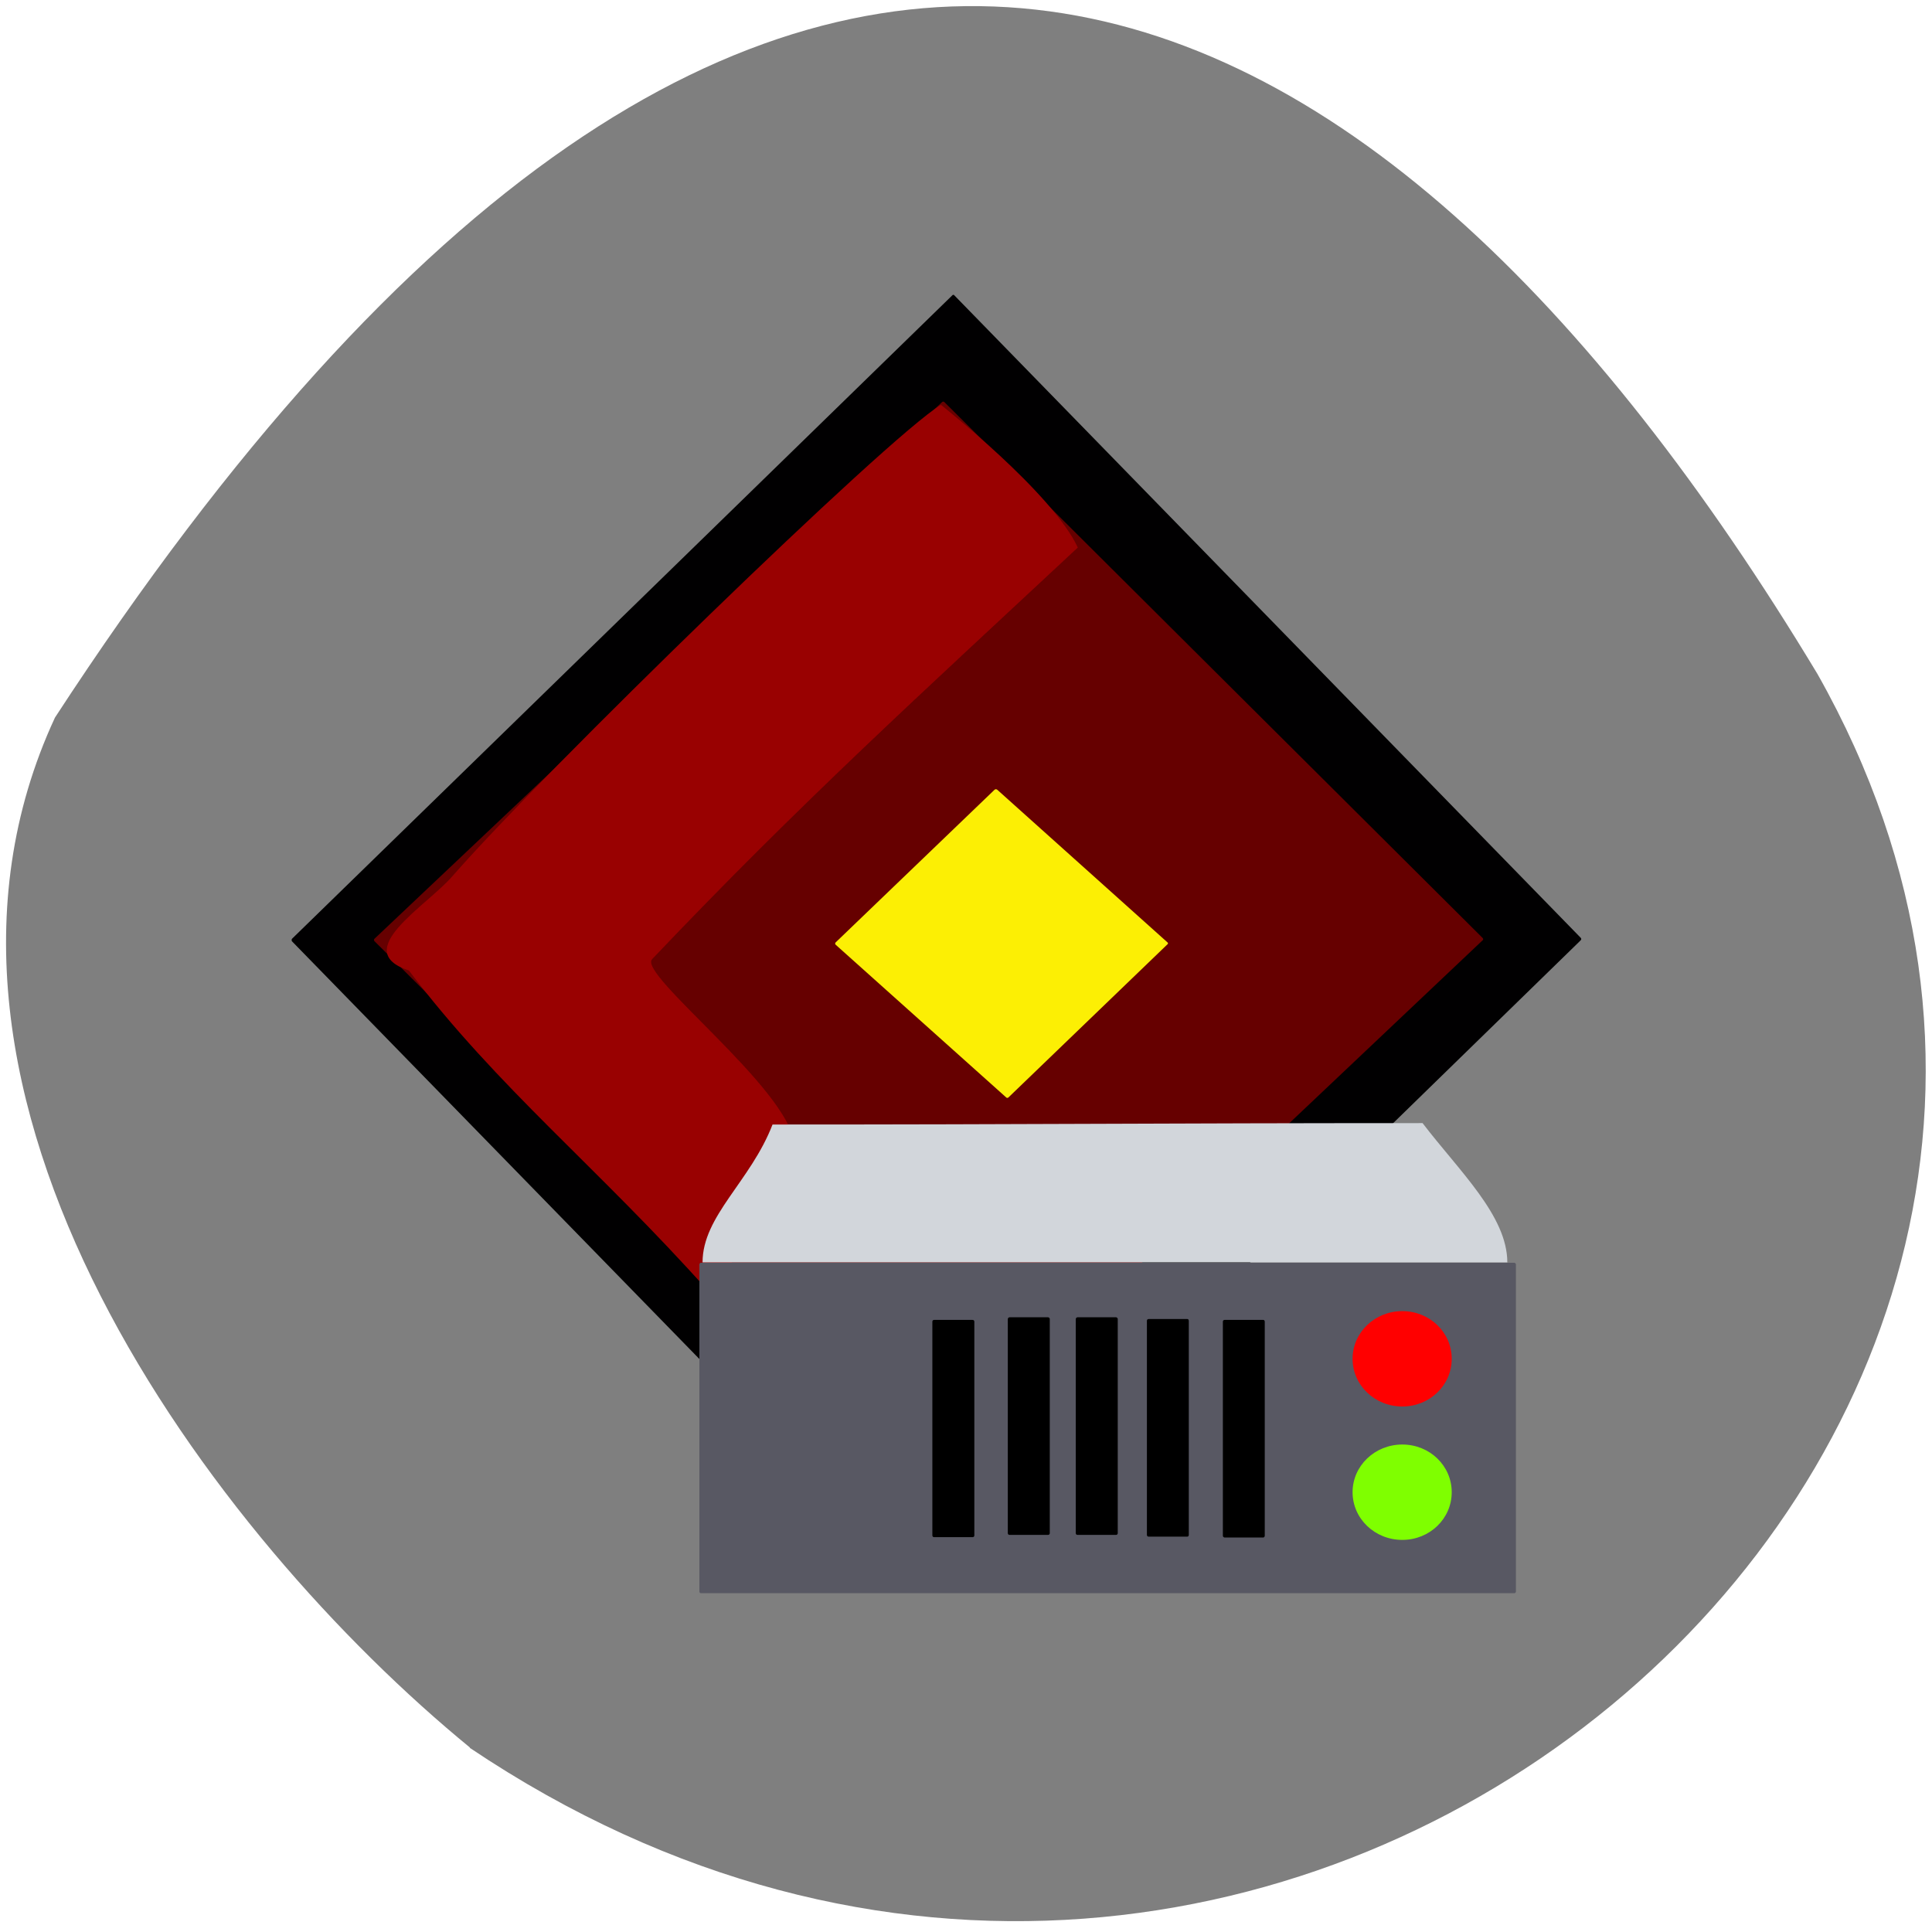 <svg xmlns="http://www.w3.org/2000/svg" viewBox="0 0 22 22"><path d="m 5.348 19.902 c 9.23 6.207 20.324 -3.422 15.348 -12.227 c -5.074 -8.422 -11.977 -11.918 -20.07 0.496 c -2 4.309 1.809 9.34 4.727 11.73" fill="#7f7f7f"/><path d="m 18 10.707 l -7.516 7.328 c -0.008 0.004 -0.02 0.004 -0.027 -0.004 l -7.133 -7.313 c -0.004 -0.008 -0.004 -0.02 0 -0.027 l 7.52 -7.328 c 0.004 -0.008 0.02 -0.008 0.023 0 l 7.133 7.316 c 0.008 0.008 0.008 0.02 0 0.027" fill="#010001"/><path d="m 16.883 10.707 l -6.461 6.113 c -0.008 0.008 -0.02 0.008 -0.027 0 l -6.133 -6.105 c -0.004 -0.004 -0.004 -0.02 0 -0.023 l 6.465 -6.113 c 0.008 -0.008 0.02 -0.008 0.027 0 l 6.129 6.102 c 0.008 0.008 0.008 0.02 0 0.027" fill="#600"/><path d="m 8.07 14.707 c -1.262 -1.414 -2.398 -2.313 -3.414 -3.656 c -0.68 -0.223 0.203 -0.734 0.496 -1.074 c 1.023 -1.172 4.945 -4.992 5.562 -5.367 c 0 0 1.27 1 1.559 1.625 c -1.754 1.637 -3.148 2.898 -4.848 4.688 c -0.16 0.176 1.543 1.461 1.621 2.098 c -0.078 0.652 -0.508 1.082 -0.977 1.688" fill="#990101"/><path d="m 13.293 10.754 l -1.809 1.742 c -0.008 0.008 -0.02 0.008 -0.027 0 l -1.941 -1.738 c -0.008 -0.008 -0.008 -0.02 0 -0.027 l 1.809 -1.738 c 0.008 -0.008 0.023 -0.008 0.031 0 l 1.938 1.738 c 0.008 0.004 0.008 0.016 0 0.023" fill="#fcef04"/><path d="m 7.98 14.379 h 9.262 c 0.012 0 0.02 0.012 0.02 0.02 v 3.723 c 0 0.012 -0.008 0.02 -0.02 0.02 h -9.262 c -0.008 0 -0.016 -0.008 -0.016 -0.02 v -3.723 c 0 -0.008 0.008 -0.02 0.016 -0.02" fill="#585863"/><path d="m 8.797 12.805 c 3.055 0 4.352 -0.016 7.402 -0.016 c 0.418 0.547 0.965 1.055 0.965 1.586 c -3.055 0 -6.109 0 -9.164 0 c 0 -0.531 0.547 -0.922 0.797 -1.57" fill="#d2d6db"/><path d="m 16.531 15.473 c 0 0.301 -0.25 0.543 -0.563 0.543 c -0.313 0 -0.566 -0.242 -0.566 -0.543 c 0 -0.301 0.254 -0.543 0.566 -0.543 c 0.313 0 0.563 0.242 0.563 0.543" fill="#f00"/><path d="m 16.531 16.992 c 0 0.301 -0.25 0.543 -0.563 0.543 c -0.313 0 -0.566 -0.242 -0.566 -0.543 c 0 -0.301 0.254 -0.543 0.566 -0.543 c 0.313 0 0.563 0.242 0.563 0.543" fill="#7fff00"/><path d="m 13.945 15.03 h 0.441 c 0.008 0 0.016 0.008 0.016 0.02 v 2.438 c 0 0.008 -0.008 0.02 -0.016 0.02 h -0.441 c -0.012 0 -0.02 -0.012 -0.02 -0.02 v -2.438 c 0 -0.012 0.008 -0.02 0.02 -0.02"/><path d="m 13.08 15.02 h 0.441 c 0.008 0 0.016 0.008 0.016 0.02 v 2.438 c 0 0.012 -0.008 0.02 -0.016 0.02 h -0.441 c -0.012 0 -0.02 -0.008 -0.02 -0.02 v -2.438 c 0 -0.012 0.008 -0.02 0.02 -0.02"/><path d="m 12.27 15 h 0.438 c 0.012 0 0.02 0.012 0.02 0.02 v 2.438 c 0 0.012 -0.008 0.02 -0.02 0.02 h -0.438 c -0.012 0 -0.02 -0.008 -0.02 -0.02 v -2.438 c 0 -0.008 0.008 -0.02 0.02 -0.02"/><path d="m 11.496 15 h 0.438 c 0.012 0 0.02 0.012 0.02 0.02 v 2.438 c 0 0.012 -0.008 0.02 -0.02 0.02 h -0.438 c -0.012 0 -0.02 -0.008 -0.02 -0.02 v -2.438 c 0 -0.008 0.008 -0.02 0.02 -0.02"/><path d="m 10.637 15.03 h 0.438 c 0.012 0 0.02 0.008 0.02 0.02 v 2.434 c 0 0.012 -0.008 0.02 -0.02 0.02 h -0.438 c -0.012 0 -0.02 -0.008 -0.02 -0.02 v -2.434 c 0 -0.012 0.008 -0.02 0.02 -0.02"/></svg>